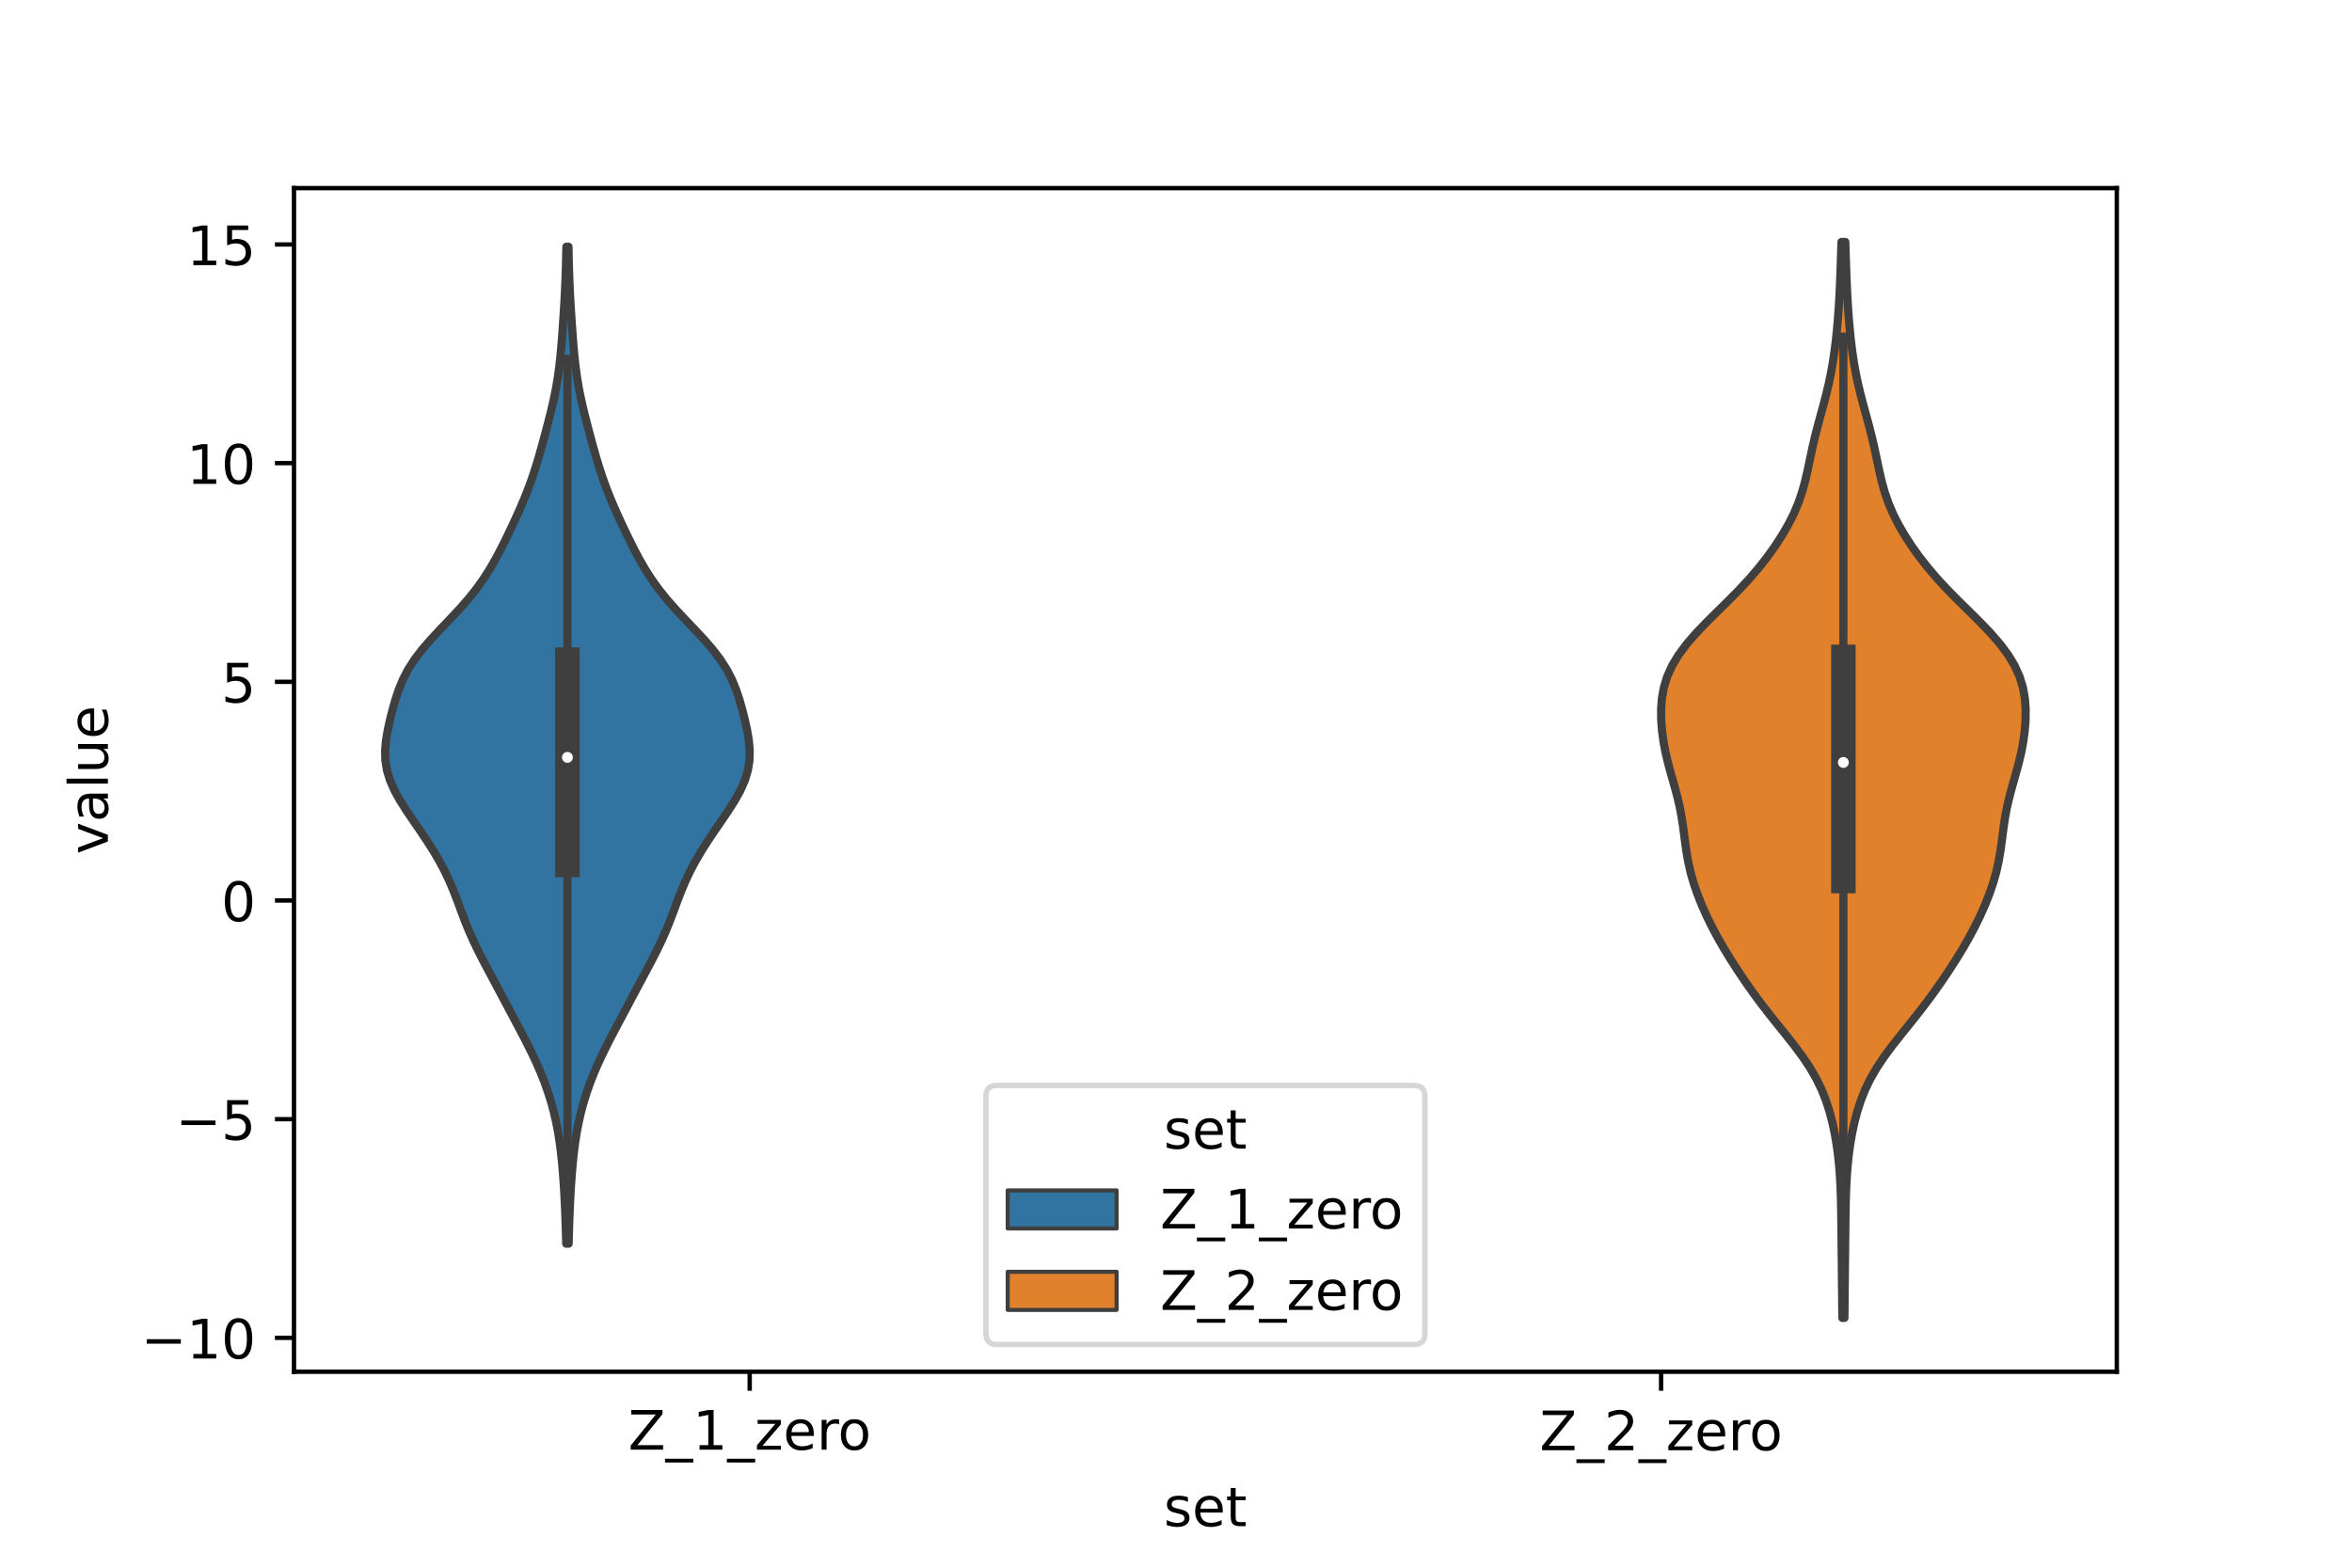 <?xml version="1.0" encoding="utf-8" standalone="no"?>
<!DOCTYPE svg PUBLIC "-//W3C//DTD SVG 1.1//EN"
  "http://www.w3.org/Graphics/SVG/1.1/DTD/svg11.dtd">
<!-- Created with matplotlib (https://matplotlib.org/) -->
<svg height="288pt" version="1.1" viewBox="0 0 432 288" width="432pt" xmlns="http://www.w3.org/2000/svg" xmlns:xlink="http://www.w3.org/1999/xlink">
 <defs>
  <style type="text/css">*{stroke-linecap:butt;stroke-linejoin:round;}</style>
 </defs>
 <g id="figure_1">
  <g id="patch_1">
   <path d="M 0 288 
L 432 288 
L 432 0 
L 0 0 
z
" style="fill:#ffffff;"/>
  </g>
  <g id="axes_1">
   <g id="patch_2">
    <path d="M 54 252 
L 388.8 252 
L 388.8 34.56 
L 54 34.56 
z
" style="fill:#ffffff;"/>
   </g>
   <g id="PolyCollection_1">
    <defs>
     <path d="M 104.446 -59.524 
L 103.994 -59.524 
L 103.947 -61.374 
L 103.891 -63.224 
L 103.824 -65.074 
L 103.744 -66.924 
L 103.647 -68.774 
L 103.534 -70.624 
L 103.4 -72.474 
L 103.24 -74.324 
L 103.048 -76.174 
L 102.812 -78.024 
L 102.524 -79.875 
L 102.174 -81.725 
L 101.754 -83.575 
L 101.259 -85.425 
L 100.685 -87.275 
L 100.031 -89.125 
L 99.298 -90.975 
L 98.49 -92.825 
L 97.617 -94.675 
L 96.693 -96.525 
L 95.735 -98.376 
L 94.757 -100.226 
L 93.773 -102.076 
L 92.79 -103.926 
L 91.806 -105.776 
L 90.819 -107.626 
L 89.831 -109.476 
L 88.852 -111.326 
L 87.903 -113.176 
L 87.005 -115.026 
L 86.178 -116.877 
L 85.423 -118.727 
L 84.722 -120.577 
L 84.038 -122.427 
L 83.326 -124.277 
L 82.547 -126.127 
L 81.672 -127.977 
L 80.689 -129.827 
L 79.603 -131.677 
L 78.426 -133.527 
L 77.185 -135.378 
L 75.914 -137.228 
L 74.661 -139.078 
L 73.486 -140.928 
L 72.458 -142.778 
L 71.639 -144.628 
L 71.075 -146.478 
L 70.781 -148.328 
L 70.74 -150.178 
L 70.906 -152.028 
L 71.218 -153.878 
L 71.623 -155.729 
L 72.088 -157.579 
L 72.612 -159.429 
L 73.228 -161.279 
L 73.986 -163.129 
L 74.94 -164.979 
L 76.123 -166.829 
L 77.534 -168.679 
L 79.136 -170.529 
L 80.862 -172.379 
L 82.631 -174.23 
L 84.361 -176.08 
L 85.988 -177.93 
L 87.47 -179.78 
L 88.796 -181.63 
L 89.975 -183.48 
L 91.038 -185.33 
L 92.016 -187.18 
L 92.94 -189.03 
L 93.831 -190.88 
L 94.696 -192.731 
L 95.529 -194.581 
L 96.317 -196.431 
L 97.049 -198.281 
L 97.72 -200.131 
L 98.33 -201.981 
L 98.893 -203.831 
L 99.421 -205.681 
L 99.929 -207.531 
L 100.423 -209.381 
L 100.902 -211.232 
L 101.356 -213.082 
L 101.772 -214.932 
L 102.139 -216.782 
L 102.449 -218.632 
L 102.704 -220.482 
L 102.912 -222.332 
L 103.084 -224.182 
L 103.232 -226.032 
L 103.367 -227.882 
L 103.492 -229.732 
L 103.61 -231.583 
L 103.716 -233.433 
L 103.808 -235.283 
L 103.883 -237.133 
L 103.943 -238.983 
L 103.989 -240.833 
L 104.026 -242.683 
L 104.414 -242.683 
L 104.414 -242.683 
L 104.451 -240.833 
L 104.497 -238.983 
L 104.557 -237.133 
L 104.632 -235.283 
L 104.724 -233.433 
L 104.83 -231.583 
L 104.948 -229.732 
L 105.073 -227.882 
L 105.208 -226.032 
L 105.356 -224.182 
L 105.528 -222.332 
L 105.736 -220.482 
L 105.991 -218.632 
L 106.301 -216.782 
L 106.668 -214.932 
L 107.084 -213.082 
L 107.538 -211.232 
L 108.017 -209.381 
L 108.511 -207.531 
L 109.019 -205.681 
L 109.547 -203.831 
L 110.11 -201.981 
L 110.72 -200.131 
L 111.391 -198.281 
L 112.123 -196.431 
L 112.911 -194.581 
L 113.744 -192.731 
L 114.609 -190.88 
L 115.5 -189.03 
L 116.424 -187.18 
L 117.402 -185.33 
L 118.465 -183.48 
L 119.644 -181.63 
L 120.97 -179.78 
L 122.452 -177.93 
L 124.079 -176.08 
L 125.809 -174.23 
L 127.578 -172.379 
L 129.304 -170.529 
L 130.906 -168.679 
L 132.317 -166.829 
L 133.5 -164.979 
L 134.454 -163.129 
L 135.212 -161.279 
L 135.828 -159.429 
L 136.352 -157.579 
L 136.817 -155.729 
L 137.222 -153.878 
L 137.534 -152.028 
L 137.7 -150.178 
L 137.659 -148.328 
L 137.365 -146.478 
L 136.801 -144.628 
L 135.982 -142.778 
L 134.954 -140.928 
L 133.779 -139.078 
L 132.526 -137.228 
L 131.255 -135.378 
L 130.014 -133.527 
L 128.837 -131.677 
L 127.751 -129.827 
L 126.768 -127.977 
L 125.893 -126.127 
L 125.114 -124.277 
L 124.402 -122.427 
L 123.718 -120.577 
L 123.017 -118.727 
L 122.262 -116.877 
L 121.435 -115.026 
L 120.537 -113.176 
L 119.588 -111.326 
L 118.609 -109.476 
L 117.621 -107.626 
L 116.634 -105.776 
L 115.65 -103.926 
L 114.667 -102.076 
L 113.683 -100.226 
L 112.705 -98.376 
L 111.747 -96.525 
L 110.823 -94.675 
L 109.95 -92.825 
L 109.142 -90.975 
L 108.409 -89.125 
L 107.755 -87.275 
L 107.181 -85.425 
L 106.686 -83.575 
L 106.266 -81.725 
L 105.916 -79.875 
L 105.628 -78.024 
L 105.392 -76.174 
L 105.2 -74.324 
L 105.04 -72.474 
L 104.906 -70.624 
L 104.793 -68.774 
L 104.696 -66.924 
L 104.616 -65.074 
L 104.549 -63.224 
L 104.493 -61.374 
L 104.446 -59.524 
z
" id="ma7158003be" style="stroke:#3f3f3f;stroke-width:1.5;"/>
    </defs>
    <g clip-path="url(#p2b99b267d5)">
     <use style="fill:#3274a1;stroke:#3f3f3f;stroke-width:1.5;" x="0" xlink:href="#ma7158003be" y="288"/>
    </g>
   </g>
   <g id="PolyCollection_2">
    <defs>
     <path d="M 338.771 -45.884 
L 338.389 -45.884 
L 338.367 -47.88 
L 338.348 -49.877 
L 338.328 -51.874 
L 338.308 -53.87 
L 338.287 -55.867 
L 338.265 -57.864 
L 338.244 -59.86 
L 338.223 -61.857 
L 338.2 -63.854 
L 338.17 -65.851 
L 338.126 -67.847 
L 338.058 -69.844 
L 337.953 -71.841 
L 337.801 -73.837 
L 337.593 -75.834 
L 337.32 -77.831 
L 336.976 -79.827 
L 336.55 -81.824 
L 336.026 -83.821 
L 335.381 -85.818 
L 334.587 -87.814 
L 333.62 -89.811 
L 332.468 -91.808 
L 331.138 -93.804 
L 329.662 -95.801 
L 328.09 -97.798 
L 326.481 -99.794 
L 324.889 -101.791 
L 323.351 -103.788 
L 321.882 -105.784 
L 320.479 -107.781 
L 319.138 -109.778 
L 317.855 -111.775 
L 316.636 -113.771 
L 315.489 -115.768 
L 314.425 -117.765 
L 313.448 -119.761 
L 312.561 -121.758 
L 311.769 -123.755 
L 311.082 -125.751 
L 310.512 -127.748 
L 310.063 -129.745 
L 309.72 -131.741 
L 309.447 -133.738 
L 309.192 -135.735 
L 308.898 -137.732 
L 308.524 -139.728 
L 308.057 -141.725 
L 307.516 -143.722 
L 306.946 -145.718 
L 306.4 -147.715 
L 305.924 -149.712 
L 305.545 -151.708 
L 305.274 -153.705 
L 305.12 -155.702 
L 305.1 -157.699 
L 305.246 -159.695 
L 305.602 -161.692 
L 306.212 -163.689 
L 307.109 -165.685 
L 308.307 -167.682 
L 309.791 -169.679 
L 311.523 -171.675 
L 313.436 -173.672 
L 315.451 -175.669 
L 317.481 -177.665 
L 319.449 -179.662 
L 321.302 -181.659 
L 323.014 -183.656 
L 324.583 -185.652 
L 326.014 -187.649 
L 327.312 -189.646 
L 328.471 -191.642 
L 329.478 -193.639 
L 330.322 -195.636 
L 331.007 -197.632 
L 331.558 -199.629 
L 332.017 -201.626 
L 332.436 -203.622 
L 332.862 -205.619 
L 333.324 -207.616 
L 333.831 -209.613 
L 334.371 -211.609 
L 334.917 -213.606 
L 335.439 -215.603 
L 335.913 -217.599 
L 336.327 -219.596 
L 336.677 -221.593 
L 336.969 -223.589 
L 337.213 -225.586 
L 337.417 -227.583 
L 337.588 -229.58 
L 337.731 -231.576 
L 337.849 -233.573 
L 337.947 -235.57 
L 338.028 -237.566 
L 338.099 -239.563 
L 338.164 -241.56 
L 338.227 -243.556 
L 338.933 -243.556 
L 338.933 -243.556 
L 338.996 -241.56 
L 339.061 -239.563 
L 339.132 -237.566 
L 339.213 -235.57 
L 339.311 -233.573 
L 339.429 -231.576 
L 339.572 -229.58 
L 339.743 -227.583 
L 339.947 -225.586 
L 340.191 -223.589 
L 340.483 -221.593 
L 340.833 -219.596 
L 341.247 -217.599 
L 341.721 -215.603 
L 342.243 -213.606 
L 342.789 -211.609 
L 343.329 -209.613 
L 343.836 -207.616 
L 344.298 -205.619 
L 344.724 -203.622 
L 345.143 -201.626 
L 345.602 -199.629 
L 346.153 -197.632 
L 346.838 -195.636 
L 347.682 -193.639 
L 348.689 -191.642 
L 349.848 -189.646 
L 351.146 -187.649 
L 352.577 -185.652 
L 354.146 -183.656 
L 355.858 -181.659 
L 357.711 -179.662 
L 359.679 -177.665 
L 361.709 -175.669 
L 363.724 -173.672 
L 365.637 -171.675 
L 367.369 -169.679 
L 368.853 -167.682 
L 370.051 -165.685 
L 370.948 -163.689 
L 371.558 -161.692 
L 371.914 -159.695 
L 372.06 -157.699 
L 372.04 -155.702 
L 371.886 -153.705 
L 371.615 -151.708 
L 371.236 -149.712 
L 370.76 -147.715 
L 370.214 -145.718 
L 369.644 -143.722 
L 369.103 -141.725 
L 368.636 -139.728 
L 368.262 -137.732 
L 367.968 -135.735 
L 367.713 -133.738 
L 367.44 -131.741 
L 367.097 -129.745 
L 366.648 -127.748 
L 366.078 -125.751 
L 365.391 -123.755 
L 364.599 -121.758 
L 363.712 -119.761 
L 362.735 -117.765 
L 361.671 -115.768 
L 360.524 -113.771 
L 359.305 -111.775 
L 358.022 -109.778 
L 356.681 -107.781 
L 355.278 -105.784 
L 353.809 -103.788 
L 352.271 -101.791 
L 350.679 -99.794 
L 349.07 -97.798 
L 347.498 -95.801 
L 346.022 -93.804 
L 344.692 -91.808 
L 343.54 -89.811 
L 342.573 -87.814 
L 341.779 -85.818 
L 341.134 -83.821 
L 340.61 -81.824 
L 340.184 -79.827 
L 339.84 -77.831 
L 339.567 -75.834 
L 339.359 -73.837 
L 339.207 -71.841 
L 339.102 -69.844 
L 339.034 -67.847 
L 338.99 -65.851 
L 338.96 -63.854 
L 338.937 -61.857 
L 338.916 -59.86 
L 338.895 -57.864 
L 338.873 -55.867 
L 338.852 -53.87 
L 338.832 -51.874 
L 338.812 -49.877 
L 338.793 -47.88 
L 338.771 -45.884 
z
" id="m2673f1d273" style="stroke:#3f3f3f;stroke-width:1.5;"/>
    </defs>
    <g clip-path="url(#p2b99b267d5)">
     <use style="fill:#e1812c;stroke:#3f3f3f;stroke-width:1.5;" x="0" xlink:href="#m2673f1d273" y="288"/>
    </g>
   </g>
   <g id="patch_3">
    <path clip-path="url(#p2b99b267d5)" d="M 137.7 165.428 
L 137.7 165.428 
L 137.7 165.428 
L 137.7 165.428 
z
" style="fill:#3274a1;stroke:#3f3f3f;stroke-linejoin:miter;stroke-width:0.75;"/>
   </g>
   <g id="patch_4">
    <path clip-path="url(#p2b99b267d5)" d="M 137.7 165.428 
L 137.7 165.428 
L 137.7 165.428 
L 137.7 165.428 
z
" style="fill:#e1812c;stroke:#3f3f3f;stroke-linejoin:miter;stroke-width:0.75;"/>
   </g>
   <g id="matplotlib.axis_1">
    <g id="xtick_1">
     <g id="line2d_1">
      <defs>
       <path d="M 0 0 
L 0 3.5 
" id="md8640068bc" style="stroke:#000000;stroke-width:0.8;"/>
      </defs>
      <g>
       <use style="stroke:#000000;stroke-width:0.8;" x="137.7" xlink:href="#md8640068bc" y="252"/>
      </g>
     </g>
     <g id="text_1">
      <!-- Z_1_zero -->
      <g transform="translate(115.391 266.32)scale(0.1 -0.1)">
       <defs>
        <path d="M 5.609 72.906 
L 62.891 72.906 
L 62.891 65.375 
L 16.797 8.297 
L 64.016 8.297 
L 64.016 0 
L 4.5 0 
L 4.5 7.516 
L 50.594 64.594 
L 5.609 64.594 
z
" id="DejaVuSans-90"/>
        <path d="M 50.984 -16.609 
L 50.984 -23.578 
L -0.984 -23.578 
L -0.984 -16.609 
z
" id="DejaVuSans-95"/>
        <path d="M 12.406 8.297 
L 28.516 8.297 
L 28.516 63.922 
L 10.984 60.406 
L 10.984 69.391 
L 28.422 72.906 
L 38.281 72.906 
L 38.281 8.297 
L 54.391 8.297 
L 54.391 0 
L 12.406 0 
z
" id="DejaVuSans-49"/>
        <path d="M 5.516 54.688 
L 48.188 54.688 
L 48.188 46.484 
L 14.406 7.172 
L 48.188 7.172 
L 48.188 0 
L 4.297 0 
L 4.297 8.203 
L 38.094 47.516 
L 5.516 47.516 
z
" id="DejaVuSans-122"/>
        <path d="M 56.203 29.594 
L 56.203 25.203 
L 14.891 25.203 
Q 15.484 15.922 20.484 11.062 
Q 25.484 6.203 34.422 6.203 
Q 39.594 6.203 44.453 7.469 
Q 49.312 8.734 54.109 11.281 
L 54.109 2.781 
Q 49.266 0.734 44.188 -0.344 
Q 39.109 -1.422 33.891 -1.422 
Q 20.797 -1.422 13.156 6.188 
Q 5.516 13.812 5.516 26.812 
Q 5.516 40.234 12.766 48.109 
Q 20.016 56 32.328 56 
Q 43.359 56 49.781 48.891 
Q 56.203 41.797 56.203 29.594 
z
M 47.219 32.234 
Q 47.125 39.594 43.094 43.984 
Q 39.062 48.391 32.422 48.391 
Q 24.906 48.391 20.391 44.141 
Q 15.875 39.891 15.188 32.172 
z
" id="DejaVuSans-101"/>
        <path d="M 41.109 46.297 
Q 39.594 47.172 37.812 47.578 
Q 36.031 48 33.891 48 
Q 26.266 48 22.188 43.047 
Q 18.109 38.094 18.109 28.812 
L 18.109 0 
L 9.078 0 
L 9.078 54.688 
L 18.109 54.688 
L 18.109 46.188 
Q 20.953 51.172 25.484 53.578 
Q 30.031 56 36.531 56 
Q 37.453 56 38.578 55.875 
Q 39.703 55.766 41.062 55.516 
z
" id="DejaVuSans-114"/>
        <path d="M 30.609 48.391 
Q 23.391 48.391 19.188 42.75 
Q 14.984 37.109 14.984 27.297 
Q 14.984 17.484 19.156 11.844 
Q 23.344 6.203 30.609 6.203 
Q 37.797 6.203 41.984 11.859 
Q 46.188 17.531 46.188 27.297 
Q 46.188 37.016 41.984 42.703 
Q 37.797 48.391 30.609 48.391 
z
M 30.609 56 
Q 42.328 56 49.016 48.375 
Q 55.719 40.766 55.719 27.297 
Q 55.719 13.875 49.016 6.219 
Q 42.328 -1.422 30.609 -1.422 
Q 18.844 -1.422 12.172 6.219 
Q 5.516 13.875 5.516 27.297 
Q 5.516 40.766 12.172 48.375 
Q 18.844 56 30.609 56 
z
" id="DejaVuSans-111"/>
       </defs>
       <use xlink:href="#DejaVuSans-90"/>
       <use x="68.506" xlink:href="#DejaVuSans-95"/>
       <use x="118.506" xlink:href="#DejaVuSans-49"/>
       <use x="182.129" xlink:href="#DejaVuSans-95"/>
       <use x="232.129" xlink:href="#DejaVuSans-122"/>
       <use x="284.619" xlink:href="#DejaVuSans-101"/>
       <use x="346.143" xlink:href="#DejaVuSans-114"/>
       <use x="385.006" xlink:href="#DejaVuSans-111"/>
      </g>
     </g>
    </g>
    <g id="xtick_2">
     <g id="line2d_2">
      <g>
       <use style="stroke:#000000;stroke-width:0.8;" x="305.1" xlink:href="#md8640068bc" y="252"/>
      </g>
     </g>
     <g id="text_2">
      <!-- Z_2_zero -->
      <g transform="translate(282.791 266.422)scale(0.1 -0.1)">
       <defs>
        <path d="M 19.188 8.297 
L 53.609 8.297 
L 53.609 0 
L 7.328 0 
L 7.328 8.297 
Q 12.938 14.109 22.625 23.891 
Q 32.328 33.688 34.812 36.531 
Q 39.547 41.844 41.422 45.531 
Q 43.312 49.219 43.312 52.781 
Q 43.312 58.594 39.234 62.25 
Q 35.156 65.922 28.609 65.922 
Q 23.969 65.922 18.812 64.312 
Q 13.672 62.703 7.812 59.422 
L 7.812 69.391 
Q 13.766 71.781 18.938 73 
Q 24.125 74.219 28.422 74.219 
Q 39.75 74.219 46.484 68.547 
Q 53.219 62.891 53.219 53.422 
Q 53.219 48.922 51.531 44.891 
Q 49.859 40.875 45.406 35.406 
Q 44.188 33.984 37.641 27.219 
Q 31.109 20.453 19.188 8.297 
z
" id="DejaVuSans-50"/>
       </defs>
       <use xlink:href="#DejaVuSans-90"/>
       <use x="68.506" xlink:href="#DejaVuSans-95"/>
       <use x="118.506" xlink:href="#DejaVuSans-50"/>
       <use x="182.129" xlink:href="#DejaVuSans-95"/>
       <use x="232.129" xlink:href="#DejaVuSans-122"/>
       <use x="284.619" xlink:href="#DejaVuSans-101"/>
       <use x="346.143" xlink:href="#DejaVuSans-114"/>
       <use x="385.006" xlink:href="#DejaVuSans-111"/>
      </g>
     </g>
    </g>
    <g id="text_3">
     <!-- set -->
     <g transform="translate(213.759 280.378)scale(0.1 -0.1)">
      <defs>
       <path d="M 44.281 53.078 
L 44.281 44.578 
Q 40.484 46.531 36.375 47.5 
Q 32.281 48.484 27.875 48.484 
Q 21.188 48.484 17.844 46.438 
Q 14.5 44.391 14.5 40.281 
Q 14.5 37.156 16.891 35.375 
Q 19.281 33.594 26.516 31.984 
L 29.594 31.297 
Q 39.156 29.25 43.188 25.516 
Q 47.219 21.781 47.219 15.094 
Q 47.219 7.469 41.188 3.016 
Q 35.156 -1.422 24.609 -1.422 
Q 20.219 -1.422 15.453 -0.562 
Q 10.688 0.297 5.422 2 
L 5.422 11.281 
Q 10.406 8.688 15.234 7.391 
Q 20.062 6.109 24.812 6.109 
Q 31.156 6.109 34.562 8.281 
Q 37.984 10.453 37.984 14.406 
Q 37.984 18.062 35.516 20.016 
Q 33.062 21.969 24.703 23.781 
L 21.578 24.516 
Q 13.234 26.266 9.516 29.906 
Q 5.812 33.547 5.812 39.891 
Q 5.812 47.609 11.281 51.797 
Q 16.75 56 26.812 56 
Q 31.781 56 36.172 55.266 
Q 40.578 54.547 44.281 53.078 
z
" id="DejaVuSans-115"/>
       <path d="M 18.312 70.219 
L 18.312 54.688 
L 36.812 54.688 
L 36.812 47.703 
L 18.312 47.703 
L 18.312 18.016 
Q 18.312 11.328 20.141 9.422 
Q 21.969 7.516 27.594 7.516 
L 36.812 7.516 
L 36.812 0 
L 27.594 0 
Q 17.188 0 13.234 3.875 
Q 9.281 7.766 9.281 18.016 
L 9.281 47.703 
L 2.688 47.703 
L 2.688 54.688 
L 9.281 54.688 
L 9.281 70.219 
z
" id="DejaVuSans-116"/>
      </defs>
      <use xlink:href="#DejaVuSans-115"/>
      <use x="52.1" xlink:href="#DejaVuSans-101"/>
      <use x="113.623" xlink:href="#DejaVuSans-116"/>
     </g>
    </g>
   </g>
   <g id="matplotlib.axis_2">
    <g id="ytick_1">
     <g id="line2d_3">
      <defs>
       <path d="M 0 0 
L -3.5 0 
" id="m10d42fc19a" style="stroke:#000000;stroke-width:0.8;"/>
      </defs>
      <g>
       <use style="stroke:#000000;stroke-width:0.8;" x="54" xlink:href="#m10d42fc19a" y="245.772"/>
      </g>
     </g>
     <g id="text_4">
      <!-- −10 -->
      <g transform="translate(25.895 249.571)scale(0.1 -0.1)">
       <defs>
        <path d="M 10.594 35.5 
L 73.188 35.5 
L 73.188 27.203 
L 10.594 27.203 
z
" id="DejaVuSans-8722"/>
        <path d="M 31.781 66.406 
Q 24.172 66.406 20.328 58.906 
Q 16.5 51.422 16.5 36.375 
Q 16.5 21.391 20.328 13.891 
Q 24.172 6.391 31.781 6.391 
Q 39.453 6.391 43.281 13.891 
Q 47.125 21.391 47.125 36.375 
Q 47.125 51.422 43.281 58.906 
Q 39.453 66.406 31.781 66.406 
z
M 31.781 74.219 
Q 44.047 74.219 50.516 64.516 
Q 56.984 54.828 56.984 36.375 
Q 56.984 17.969 50.516 8.266 
Q 44.047 -1.422 31.781 -1.422 
Q 19.531 -1.422 13.062 8.266 
Q 6.594 17.969 6.594 36.375 
Q 6.594 54.828 13.062 64.516 
Q 19.531 74.219 31.781 74.219 
z
" id="DejaVuSans-48"/>
       </defs>
       <use xlink:href="#DejaVuSans-8722"/>
       <use x="83.789" xlink:href="#DejaVuSans-49"/>
       <use x="147.412" xlink:href="#DejaVuSans-48"/>
      </g>
     </g>
    </g>
    <g id="ytick_2">
     <g id="line2d_4">
      <g>
       <use style="stroke:#000000;stroke-width:0.8;" x="54" xlink:href="#m10d42fc19a" y="205.6"/>
      </g>
     </g>
     <g id="text_5">
      <!-- −5 -->
      <g transform="translate(32.258 209.399)scale(0.1 -0.1)">
       <defs>
        <path d="M 10.797 72.906 
L 49.516 72.906 
L 49.516 64.594 
L 19.828 64.594 
L 19.828 46.734 
Q 21.969 47.469 24.109 47.828 
Q 26.266 48.188 28.422 48.188 
Q 40.625 48.188 47.75 41.5 
Q 54.891 34.812 54.891 23.391 
Q 54.891 11.625 47.562 5.094 
Q 40.234 -1.422 26.906 -1.422 
Q 22.312 -1.422 17.547 -0.641 
Q 12.797 0.141 7.719 1.703 
L 7.719 11.625 
Q 12.109 9.234 16.797 8.062 
Q 21.484 6.891 26.703 6.891 
Q 35.156 6.891 40.078 11.328 
Q 45.016 15.766 45.016 23.391 
Q 45.016 31 40.078 35.438 
Q 35.156 39.891 26.703 39.891 
Q 22.75 39.891 18.812 39.016 
Q 14.891 38.141 10.797 36.281 
z
" id="DejaVuSans-53"/>
       </defs>
       <use xlink:href="#DejaVuSans-8722"/>
       <use x="83.789" xlink:href="#DejaVuSans-53"/>
      </g>
     </g>
    </g>
    <g id="ytick_3">
     <g id="line2d_5">
      <g>
       <use style="stroke:#000000;stroke-width:0.8;" x="54" xlink:href="#m10d42fc19a" y="165.428"/>
      </g>
     </g>
     <g id="text_6">
      <!-- 0 -->
      <g transform="translate(40.638 169.227)scale(0.1 -0.1)">
       <use xlink:href="#DejaVuSans-48"/>
      </g>
     </g>
    </g>
    <g id="ytick_4">
     <g id="line2d_6">
      <g>
       <use style="stroke:#000000;stroke-width:0.8;" x="54" xlink:href="#m10d42fc19a" y="125.256"/>
      </g>
     </g>
     <g id="text_7">
      <!-- 5 -->
      <g transform="translate(40.638 129.055)scale(0.1 -0.1)">
       <use xlink:href="#DejaVuSans-53"/>
      </g>
     </g>
    </g>
    <g id="ytick_5">
     <g id="line2d_7">
      <g>
       <use style="stroke:#000000;stroke-width:0.8;" x="54" xlink:href="#m10d42fc19a" y="85.084"/>
      </g>
     </g>
     <g id="text_8">
      <!-- 10 -->
      <g transform="translate(34.275 88.883)scale(0.1 -0.1)">
       <use xlink:href="#DejaVuSans-49"/>
       <use x="63.623" xlink:href="#DejaVuSans-48"/>
      </g>
     </g>
    </g>
    <g id="ytick_6">
     <g id="line2d_8">
      <g>
       <use style="stroke:#000000;stroke-width:0.8;" x="54" xlink:href="#m10d42fc19a" y="44.912"/>
      </g>
     </g>
     <g id="text_9">
      <!-- 15 -->
      <g transform="translate(34.275 48.711)scale(0.1 -0.1)">
       <use xlink:href="#DejaVuSans-49"/>
       <use x="63.623" xlink:href="#DejaVuSans-53"/>
      </g>
     </g>
    </g>
    <g id="text_10">
     <!-- value -->
     <g transform="translate(19.816 156.938)rotate(-90)scale(0.1 -0.1)">
      <defs>
       <path d="M 2.984 54.688 
L 12.5 54.688 
L 29.594 8.797 
L 46.688 54.688 
L 56.203 54.688 
L 35.688 0 
L 23.484 0 
z
" id="DejaVuSans-118"/>
       <path d="M 34.281 27.484 
Q 23.391 27.484 19.188 25 
Q 14.984 22.516 14.984 16.5 
Q 14.984 11.719 18.141 8.906 
Q 21.297 6.109 26.703 6.109 
Q 34.188 6.109 38.703 11.406 
Q 43.219 16.703 43.219 25.484 
L 43.219 27.484 
z
M 52.203 31.203 
L 52.203 0 
L 43.219 0 
L 43.219 8.297 
Q 40.141 3.328 35.547 0.953 
Q 30.953 -1.422 24.312 -1.422 
Q 15.922 -1.422 10.953 3.297 
Q 6 8.016 6 15.922 
Q 6 25.141 12.172 29.828 
Q 18.359 34.516 30.609 34.516 
L 43.219 34.516 
L 43.219 35.406 
Q 43.219 41.609 39.141 45 
Q 35.062 48.391 27.688 48.391 
Q 23 48.391 18.547 47.266 
Q 14.109 46.141 10.016 43.891 
L 10.016 52.203 
Q 14.938 54.109 19.578 55.047 
Q 24.219 56 28.609 56 
Q 40.484 56 46.344 49.844 
Q 52.203 43.703 52.203 31.203 
z
" id="DejaVuSans-97"/>
       <path d="M 9.422 75.984 
L 18.406 75.984 
L 18.406 0 
L 9.422 0 
z
" id="DejaVuSans-108"/>
       <path d="M 8.5 21.578 
L 8.5 54.688 
L 17.484 54.688 
L 17.484 21.922 
Q 17.484 14.156 20.5 10.266 
Q 23.531 6.391 29.594 6.391 
Q 36.859 6.391 41.078 11.031 
Q 45.312 15.672 45.312 23.688 
L 45.312 54.688 
L 54.297 54.688 
L 54.297 0 
L 45.312 0 
L 45.312 8.406 
Q 42.047 3.422 37.719 1 
Q 33.406 -1.422 27.688 -1.422 
Q 18.266 -1.422 13.375 4.438 
Q 8.5 10.297 8.5 21.578 
z
M 31.109 56 
z
" id="DejaVuSans-117"/>
      </defs>
      <use xlink:href="#DejaVuSans-118"/>
      <use x="59.18" xlink:href="#DejaVuSans-97"/>
      <use x="120.459" xlink:href="#DejaVuSans-108"/>
      <use x="148.242" xlink:href="#DejaVuSans-117"/>
      <use x="211.621" xlink:href="#DejaVuSans-101"/>
     </g>
    </g>
   </g>
   <g id="line2d_9">
    <path clip-path="url(#p2b99b267d5)" d="M 104.22 215.004 
L 104.22 65.921 
" style="fill:none;stroke:#3f3f3f;stroke-linecap:square;stroke-width:1.5;"/>
   </g>
   <g id="line2d_10">
    <path clip-path="url(#p2b99b267d5)" d="M 104.22 158.897 
L 104.22 121.177 
" style="fill:none;stroke:#3f3f3f;stroke-linecap:square;stroke-width:4.5;"/>
   </g>
   <g id="line2d_11">
    <path clip-path="url(#p2b99b267d5)" d="M 338.58 217.695 
L 338.58 61.844 
" style="fill:none;stroke:#3f3f3f;stroke-linecap:square;stroke-width:1.5;"/>
   </g>
   <g id="line2d_12">
    <path clip-path="url(#p2b99b267d5)" d="M 338.58 161.857 
L 338.58 120.673 
" style="fill:none;stroke:#3f3f3f;stroke-linecap:square;stroke-width:4.5;"/>
   </g>
   <g id="patch_5">
    <path d="M 54 252 
L 54 34.56 
" style="fill:none;stroke:#000000;stroke-linecap:square;stroke-linejoin:miter;stroke-width:0.8;"/>
   </g>
   <g id="patch_6">
    <path d="M 388.8 252 
L 388.8 34.56 
" style="fill:none;stroke:#000000;stroke-linecap:square;stroke-linejoin:miter;stroke-width:0.8;"/>
   </g>
   <g id="patch_7">
    <path d="M 54 252 
L 388.8 252 
" style="fill:none;stroke:#000000;stroke-linecap:square;stroke-linejoin:miter;stroke-width:0.8;"/>
   </g>
   <g id="patch_8">
    <path d="M 54 34.56 
L 388.8 34.56 
" style="fill:none;stroke:#000000;stroke-linecap:square;stroke-linejoin:miter;stroke-width:0.8;"/>
   </g>
   <g id="PathCollection_1">
    <defs>
     <path d="M 0 1.5 
C 0.398 1.5 0.779 1.342 1.061 1.061 
C 1.342 0.779 1.5 0.398 1.5 0 
C 1.5 -0.398 1.342 -0.779 1.061 -1.061 
C 0.779 -1.342 0.398 -1.5 0 -1.5 
C -0.398 -1.5 -0.779 -1.342 -1.061 -1.061 
C -1.342 -0.779 -1.5 -0.398 -1.5 0 
C -1.5 0.398 -1.342 0.779 -1.061 1.061 
C -0.779 1.342 -0.398 1.5 0 1.5 
z
" id="mb4147c186d" style="stroke:#3f3f3f;"/>
    </defs>
    <g clip-path="url(#p2b99b267d5)">
     <use style="fill:#ffffff;stroke:#3f3f3f;" x="104.22" xlink:href="#mb4147c186d" y="139.137"/>
    </g>
   </g>
   <g id="PathCollection_2">
    <g clip-path="url(#p2b99b267d5)">
     <use style="fill:#ffffff;stroke:#3f3f3f;" x="338.58" xlink:href="#mb4147c186d" y="140.069"/>
    </g>
   </g>
   <g id="legend_1">
    <g id="patch_9">
     <path d="M 183.091 247 
L 259.709 247 
Q 261.709 247 261.709 245 
L 261.709 201.409 
Q 261.709 199.409 259.709 199.409 
L 183.091 199.409 
Q 181.091 199.409 181.091 201.409 
L 181.091 245 
Q 181.091 247 183.091 247 
z
" style="fill:#ffffff;opacity:0.8;stroke:#cccccc;stroke-linejoin:miter;"/>
    </g>
    <g id="text_11">
     <!-- set -->
     <g transform="translate(213.759 211.008)scale(0.1 -0.1)">
      <use xlink:href="#DejaVuSans-115"/>
      <use x="52.1" xlink:href="#DejaVuSans-101"/>
      <use x="113.623" xlink:href="#DejaVuSans-116"/>
     </g>
    </g>
    <g id="patch_10">
     <path d="M 185.091 225.686 
L 205.091 225.686 
L 205.091 218.686 
L 185.091 218.686 
z
" style="fill:#3274a1;stroke:#3f3f3f;stroke-linejoin:miter;stroke-width:0.75;"/>
    </g>
    <g id="text_12">
     <!-- Z_1_zero -->
     <g transform="translate(213.091 225.686)scale(0.1 -0.1)">
      <use xlink:href="#DejaVuSans-90"/>
      <use x="68.506" xlink:href="#DejaVuSans-95"/>
      <use x="118.506" xlink:href="#DejaVuSans-49"/>
      <use x="182.129" xlink:href="#DejaVuSans-95"/>
      <use x="232.129" xlink:href="#DejaVuSans-122"/>
      <use x="284.619" xlink:href="#DejaVuSans-101"/>
      <use x="346.143" xlink:href="#DejaVuSans-114"/>
      <use x="385.006" xlink:href="#DejaVuSans-111"/>
     </g>
    </g>
    <g id="patch_11">
     <path d="M 185.091 240.642 
L 205.091 240.642 
L 205.091 233.642 
L 185.091 233.642 
z
" style="fill:#e1812c;stroke:#3f3f3f;stroke-linejoin:miter;stroke-width:0.75;"/>
    </g>
    <g id="text_13">
     <!-- Z_2_zero -->
     <g transform="translate(213.091 240.642)scale(0.1 -0.1)">
      <use xlink:href="#DejaVuSans-90"/>
      <use x="68.506" xlink:href="#DejaVuSans-95"/>
      <use x="118.506" xlink:href="#DejaVuSans-50"/>
      <use x="182.129" xlink:href="#DejaVuSans-95"/>
      <use x="232.129" xlink:href="#DejaVuSans-122"/>
      <use x="284.619" xlink:href="#DejaVuSans-101"/>
      <use x="346.143" xlink:href="#DejaVuSans-114"/>
      <use x="385.006" xlink:href="#DejaVuSans-111"/>
     </g>
    </g>
   </g>
  </g>
 </g>
 <defs>
  <clipPath id="p2b99b267d5">
   <rect height="217.44" width="334.8" x="54" y="34.56"/>
  </clipPath>
 </defs>
</svg>
